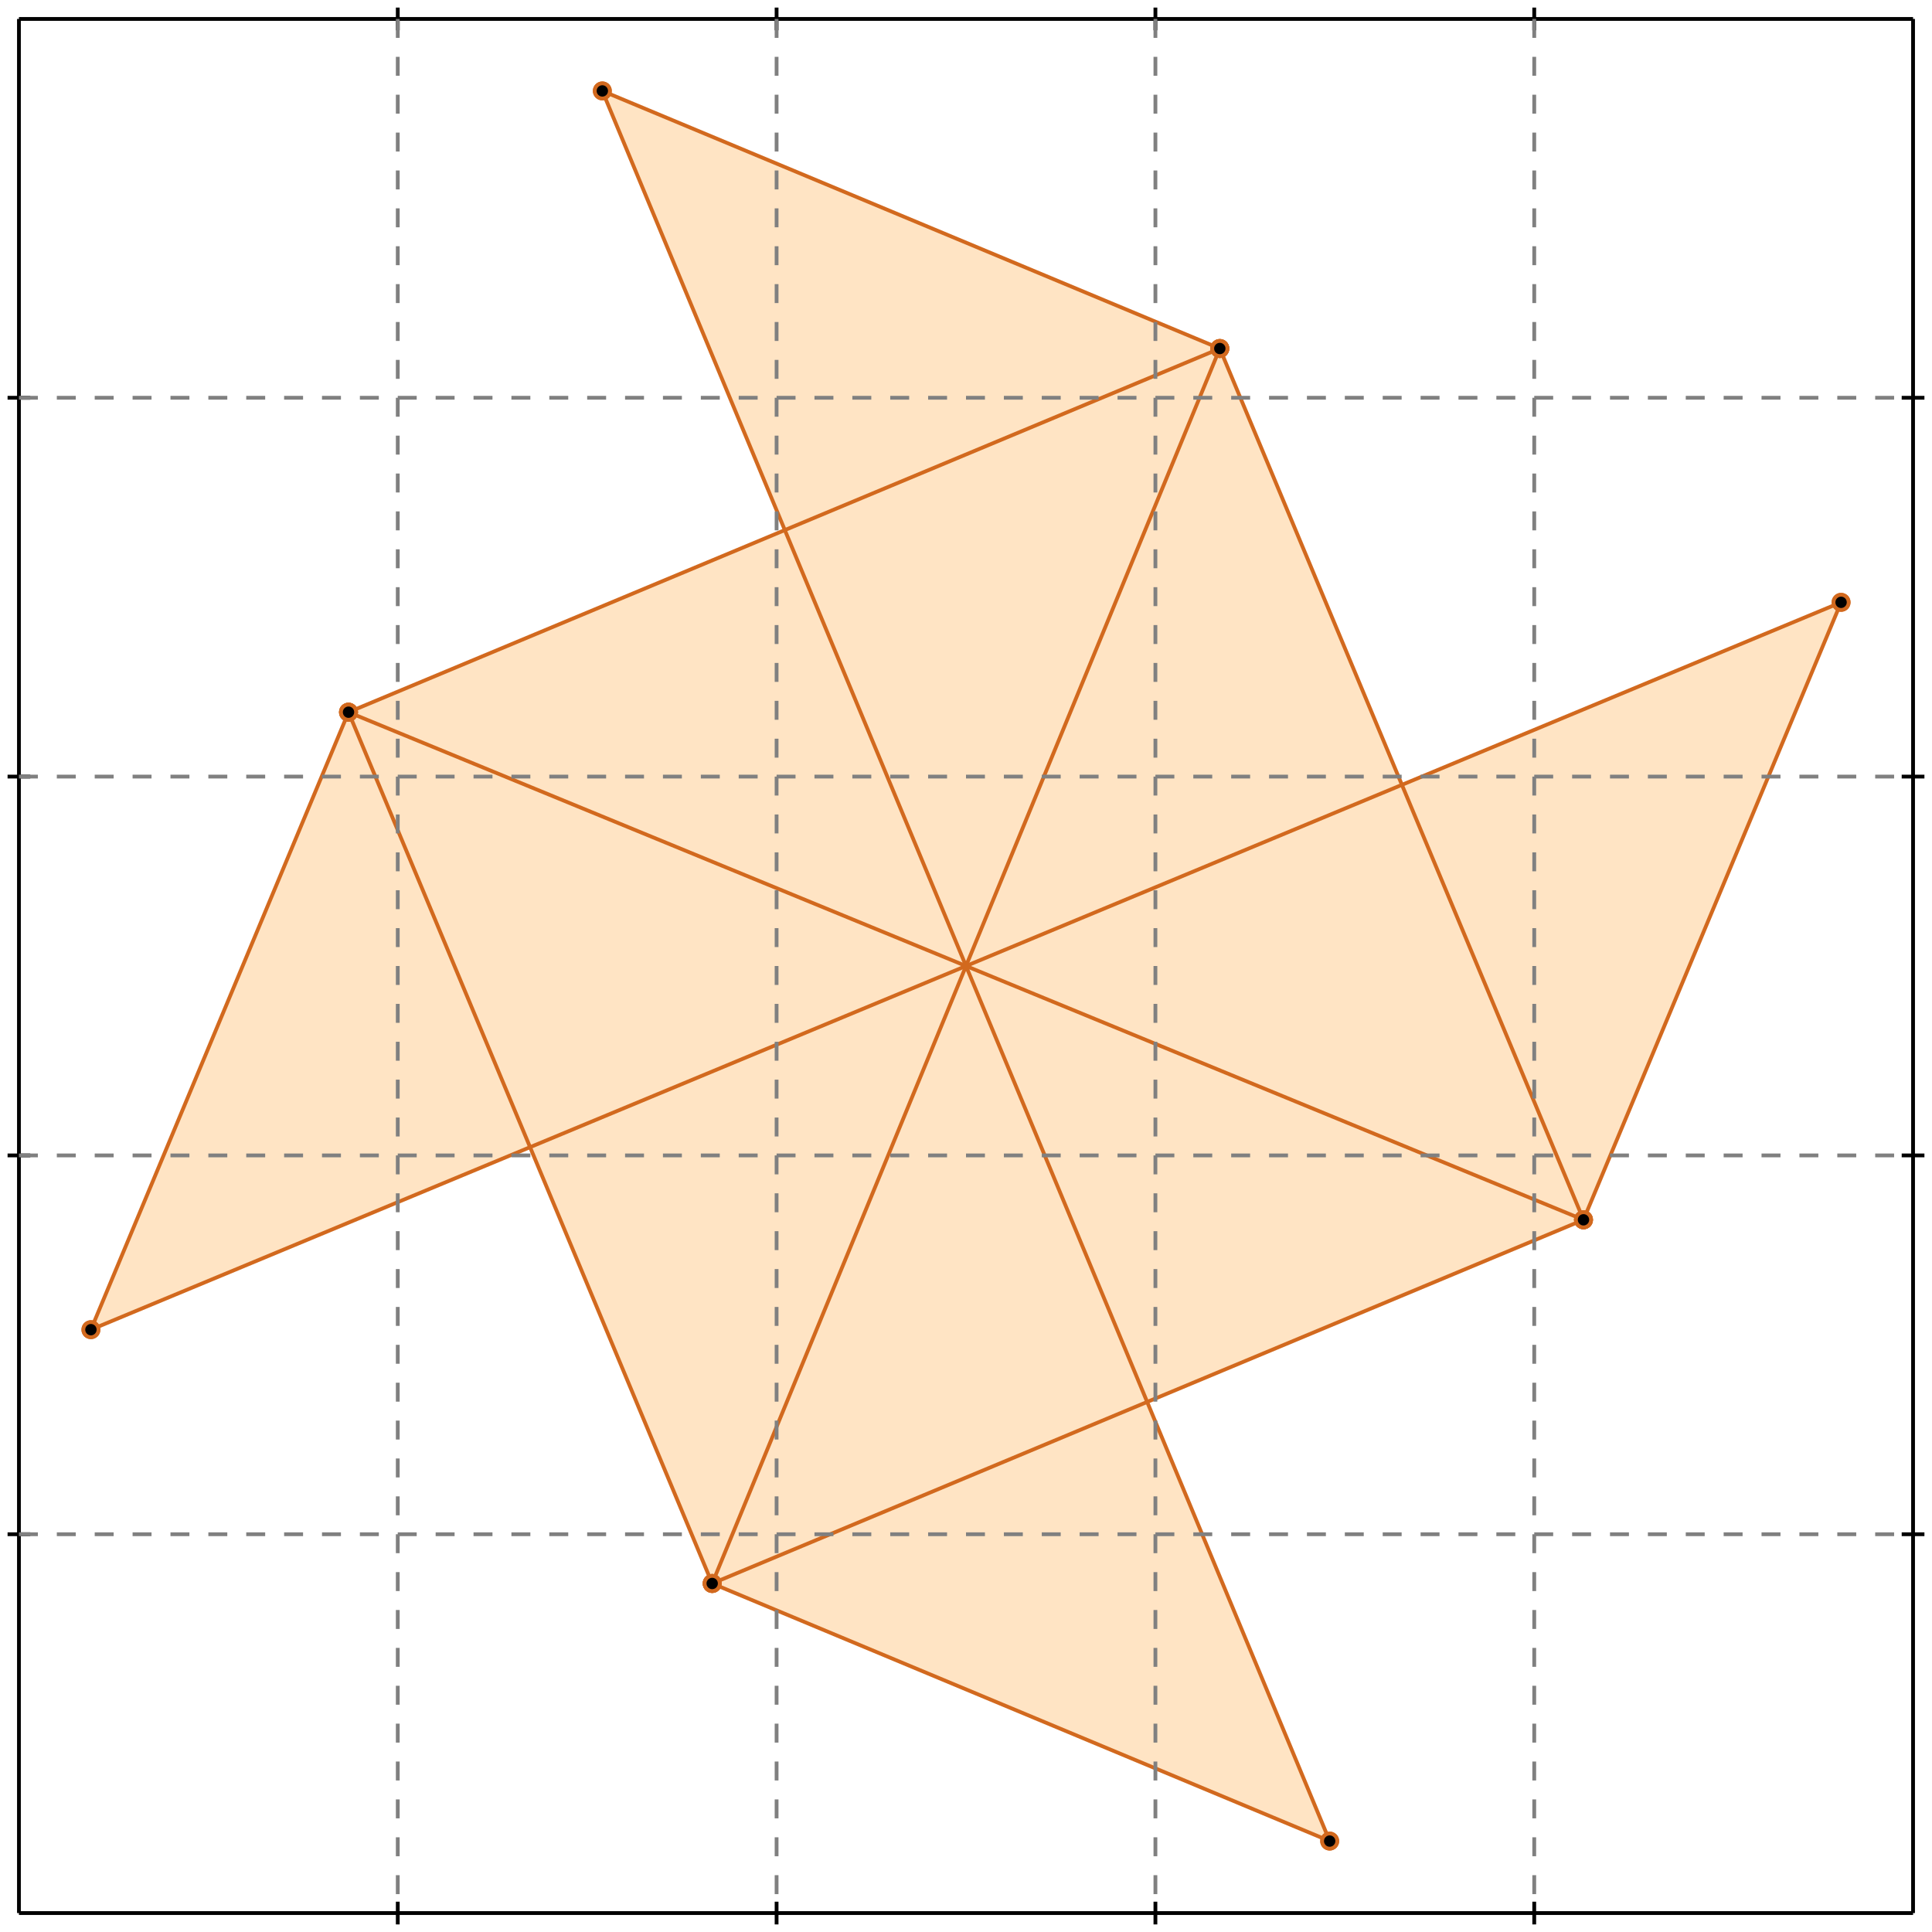<?xml version="1.0" standalone="no"?>
<!DOCTYPE svg PUBLIC "-//W3C//DTD SVG 1.1//EN" 
  "http://www.w3.org/Graphics/SVG/1.1/DTD/svg11.dtd">
<svg width="510" height="510" version="1.1" id="toplevel"
    xmlns="http://www.w3.org/2000/svg"
    xmlns:xlink="http://www.w3.org/1999/xlink">
  <polygon points="351,486 303,370 418,322 486,159 370,207 322,92 159,24 207,140 92,188 24,351 140,303 188,418"
           fill="bisque"/>
  <g stroke="chocolate" stroke-width="1">
    <line x1="418" y1="322" x2="486" y2="159"/>
    <circle cx="418" cy="322" r="2"/>
    <circle cx="486" cy="159" r="2"/>
  </g>
  <g stroke="chocolate" stroke-width="1">
    <line x1="188" y1="418" x2="322" y2="92"/>
    <circle cx="188" cy="418" r="2"/>
    <circle cx="322" cy="92" r="2"/>
  </g>
  <g stroke="chocolate" stroke-width="1">
    <line x1="24" y1="351" x2="92" y2="188"/>
    <circle cx="24" cy="351" r="2"/>
    <circle cx="92" cy="188" r="2"/>
  </g>
  <g stroke="chocolate" stroke-width="1">
    <line x1="188" y1="418" x2="418" y2="322"/>
    <circle cx="188" cy="418" r="2"/>
    <circle cx="418" cy="322" r="2"/>
  </g>
  <g stroke="chocolate" stroke-width="1">
    <line x1="188" y1="418" x2="92" y2="188"/>
    <circle cx="188" cy="418" r="2"/>
    <circle cx="92" cy="188" r="2"/>
  </g>
  <g stroke="chocolate" stroke-width="1">
    <line x1="351" y1="486" x2="159" y2="24"/>
    <circle cx="351" cy="486" r="2"/>
    <circle cx="159" cy="24" r="2"/>
  </g>
  <g stroke="chocolate" stroke-width="1">
    <line x1="24" y1="351" x2="486" y2="159"/>
    <circle cx="24" cy="351" r="2"/>
    <circle cx="486" cy="159" r="2"/>
  </g>
  <g stroke="chocolate" stroke-width="1">
    <line x1="418" y1="322" x2="322" y2="92"/>
    <circle cx="418" cy="322" r="2"/>
    <circle cx="322" cy="92" r="2"/>
  </g>
  <g stroke="chocolate" stroke-width="1">
    <line x1="351" y1="486" x2="188" y2="418"/>
    <circle cx="351" cy="486" r="2"/>
    <circle cx="188" cy="418" r="2"/>
  </g>
  <g stroke="chocolate" stroke-width="1">
    <line x1="92" y1="188" x2="322" y2="92"/>
    <circle cx="92" cy="188" r="2"/>
    <circle cx="322" cy="92" r="2"/>
  </g>
  <g stroke="chocolate" stroke-width="1">
    <line x1="418" y1="322" x2="92" y2="188"/>
    <circle cx="418" cy="322" r="2"/>
    <circle cx="92" cy="188" r="2"/>
  </g>
  <g stroke="chocolate" stroke-width="1">
    <line x1="322" y1="92" x2="159" y2="24"/>
    <circle cx="322" cy="92" r="2"/>
    <circle cx="159" cy="24" r="2"/>
  </g>
  <g stroke="black" stroke-width="1">
    <line x1="5" y1="5" x2="505" y2="5"/>
    <line x1="5" y1="5" x2="5" y2="505"/>
    <line x1="505" y1="505" x2="5" y2="505"/>
    <line x1="505" y1="505" x2="505" y2="5"/>
    <line x1="105" y1="2" x2="105" y2="8"/>
    <line x1="2" y1="105" x2="8" y2="105"/>
    <line x1="105" y1="502" x2="105" y2="508"/>
    <line x1="502" y1="105" x2="508" y2="105"/>
    <line x1="205" y1="2" x2="205" y2="8"/>
    <line x1="2" y1="205" x2="8" y2="205"/>
    <line x1="205" y1="502" x2="205" y2="508"/>
    <line x1="502" y1="205" x2="508" y2="205"/>
    <line x1="305" y1="2" x2="305" y2="8"/>
    <line x1="2" y1="305" x2="8" y2="305"/>
    <line x1="305" y1="502" x2="305" y2="508"/>
    <line x1="502" y1="305" x2="508" y2="305"/>
    <line x1="405" y1="2" x2="405" y2="8"/>
    <line x1="2" y1="405" x2="8" y2="405"/>
    <line x1="405" y1="502" x2="405" y2="508"/>
    <line x1="502" y1="405" x2="508" y2="405"/>
  </g>
  <g stroke="gray" stroke-width="1" stroke-dasharray="5,5">
    <line x1="105" y1="5" x2="105" y2="505"/>
    <line x1="5" y1="105" x2="505" y2="105"/>
    <line x1="205" y1="5" x2="205" y2="505"/>
    <line x1="5" y1="205" x2="505" y2="205"/>
    <line x1="305" y1="5" x2="305" y2="505"/>
    <line x1="5" y1="305" x2="505" y2="305"/>
    <line x1="405" y1="5" x2="405" y2="505"/>
    <line x1="5" y1="405" x2="505" y2="405"/>
  </g>
</svg>
